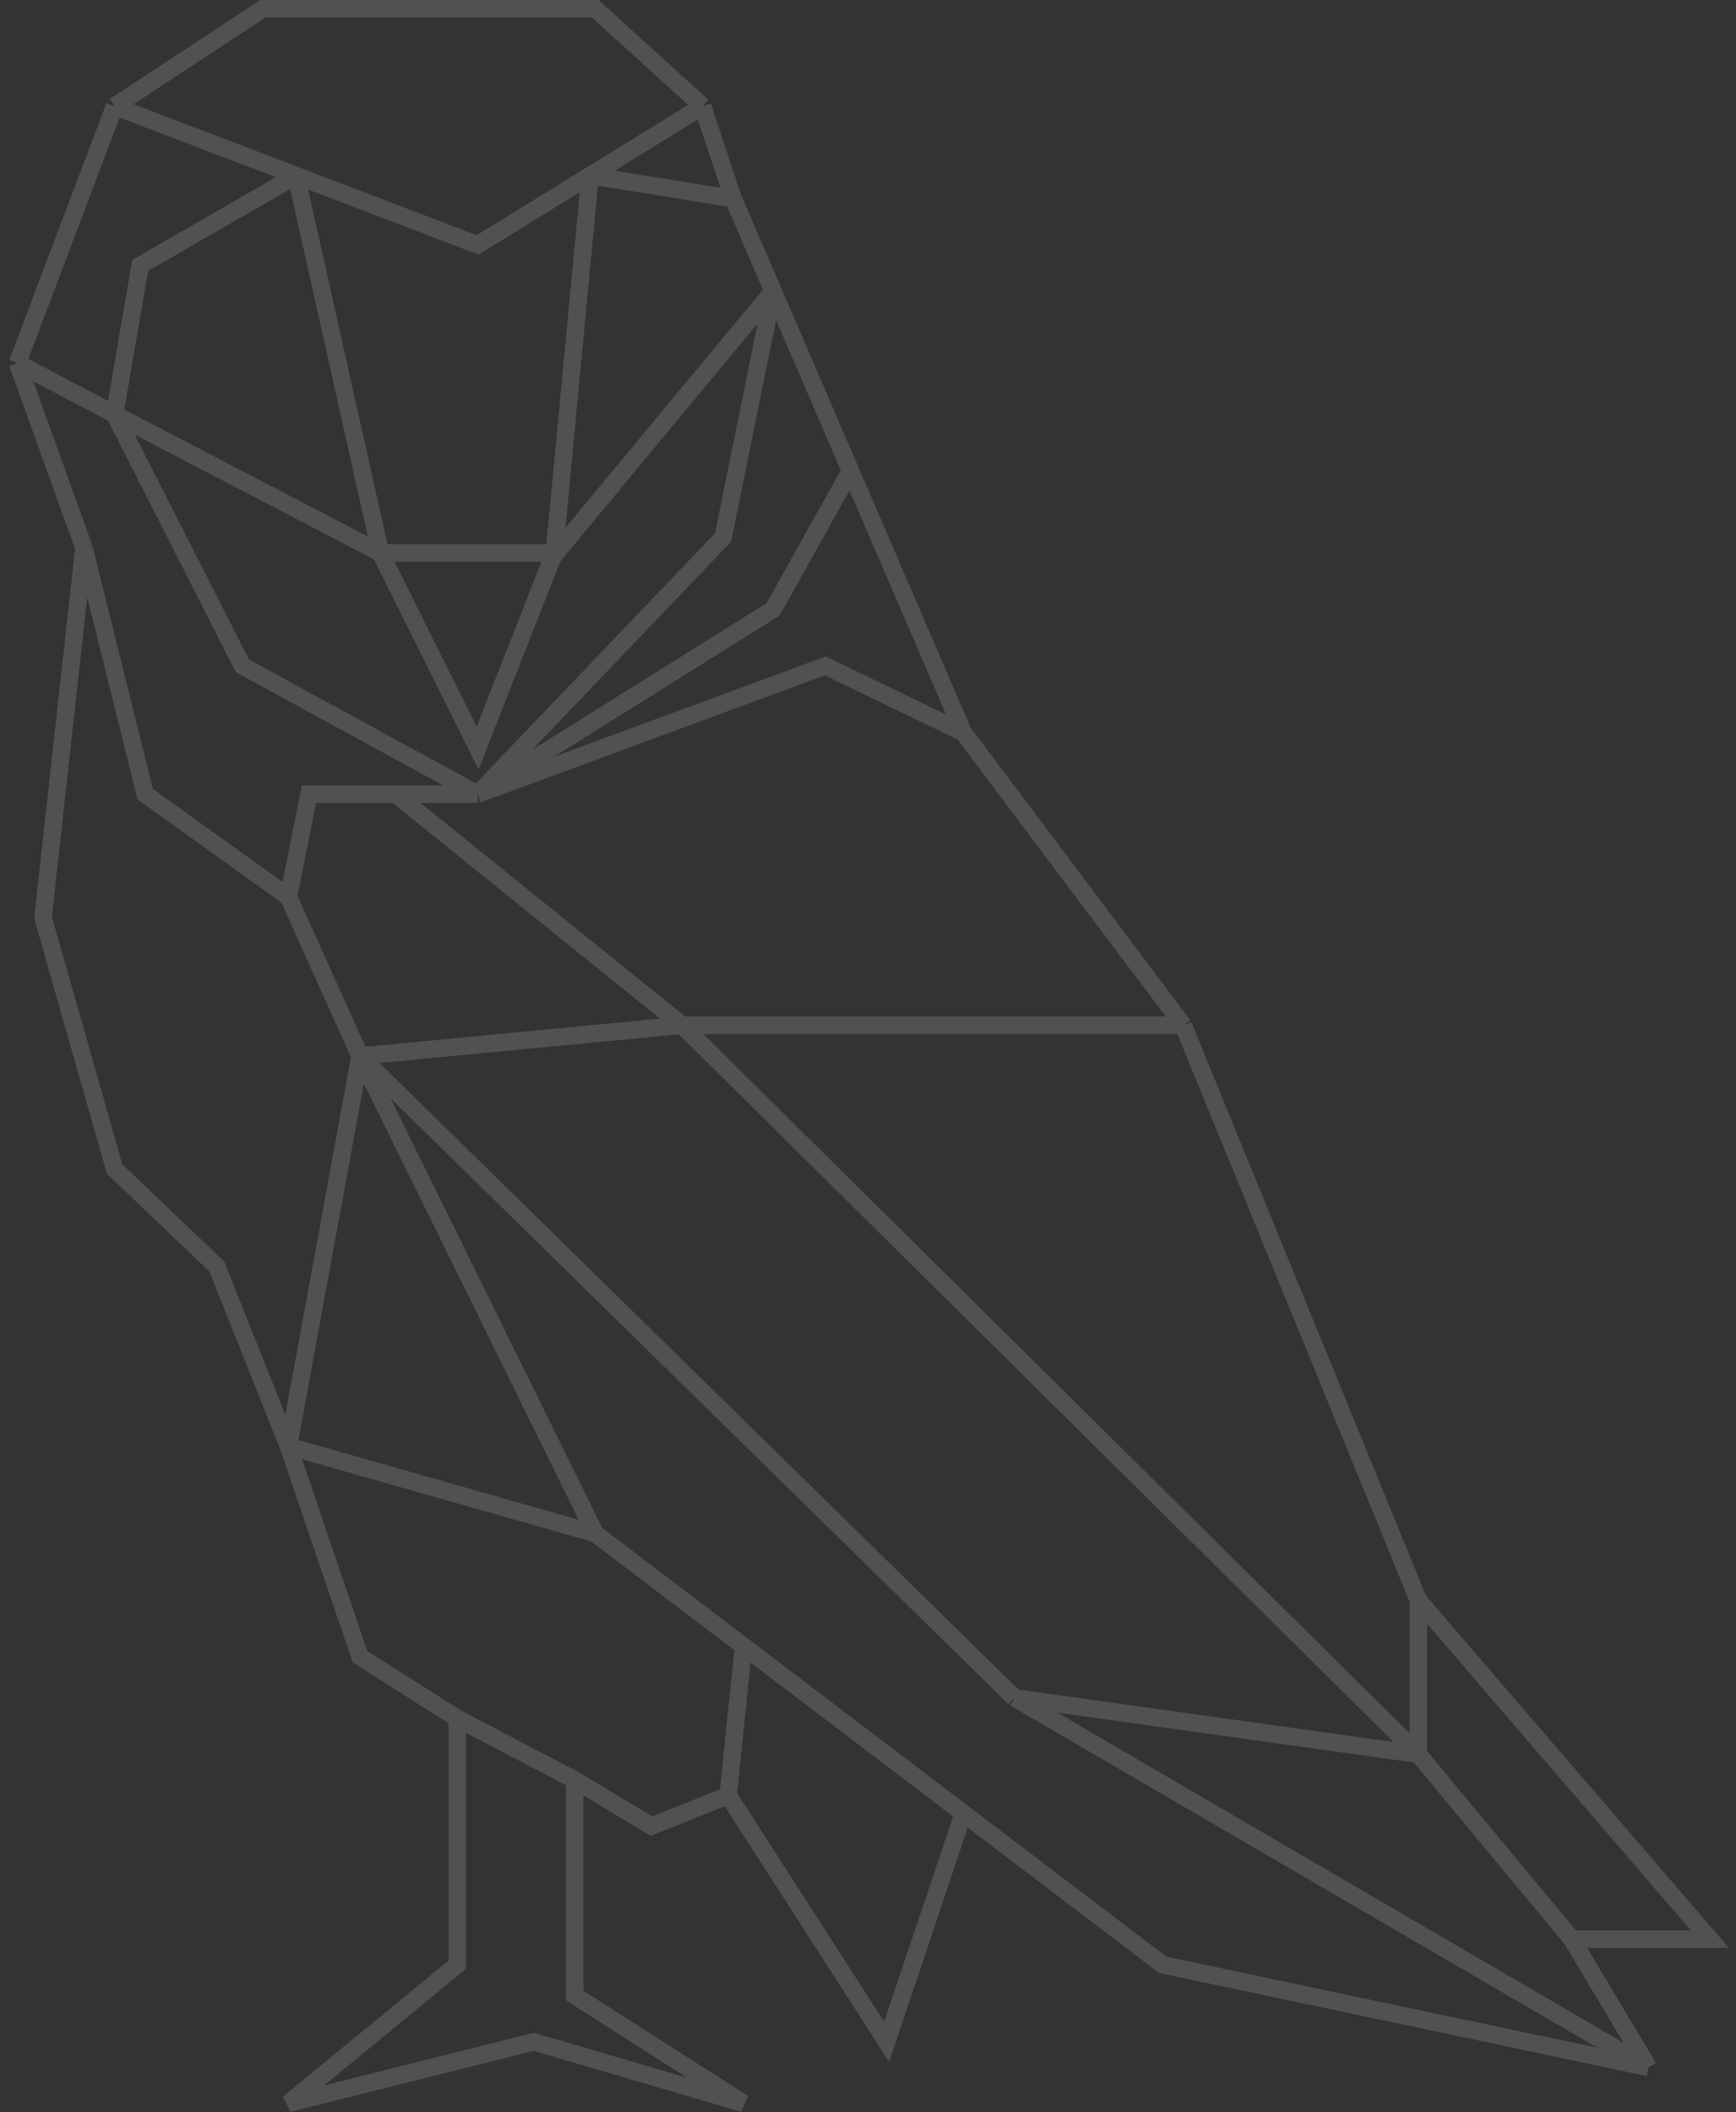 <svg width="199" height="242" viewBox="0 0 199 242" fill="none" xmlns="http://www.w3.org/2000/svg">
<rect x="0" y="0" width="199" height="242" fill="#333333" stroke="none"/>
<path d="M52.405 196.882V225.118L33.063 241L61.196 233.941L85.227 241L65.885 228.647V203.941M52.405 196.882L41.269 189.824L33.063 165.706M52.405 196.882L65.885 203.941M33.063 165.706L68.23 175.706M33.063 165.706L41.269 121M33.063 165.706L24.858 145.118L13.136 133.941L4.931 105.118L9.619 62.765M68.23 175.706L41.269 121M68.23 175.706L85.227 188.615M41.269 121L78.193 117.471M41.269 121L116.29 194.529M41.269 121L33.063 102.765M78.193 117.471L162.592 201M78.193 117.471H135.631M78.193 117.471L45.372 91M162.592 201L116.29 194.529M162.592 201V183.353M162.592 201L180.175 222.176M116.29 194.529L188.967 236.882M188.967 236.882L133.287 225.118L110.429 207.757M188.967 236.882L180.175 222.176M65.885 203.941L74.677 209.235L83.468 205.706M83.468 205.706L85.227 188.615M83.468 205.706L101.637 233.941L110.429 207.757M85.227 188.615L110.429 207.757M135.631 117.471L162.592 183.353M135.631 117.471L110.429 83.941M162.592 183.353L196 222.176H180.175M9.619 62.765L16.653 91L33.063 102.765M9.619 62.765L2 41.588M33.063 102.765L35.408 91H45.372M45.372 91H54.749M54.749 91L27.788 76.294L13.136 47.471M54.749 91L94.604 76.294L110.429 83.941M54.749 91L82.882 61.588L88.619 33.353M54.749 91L88.619 69.823L97.495 53.941M13.136 47.471L2 41.588M13.136 47.471L43.613 63.353M13.136 47.471L16.067 30.412L33.943 20.118M2 41.588L13.136 12.177M13.136 12.177L30.133 1H68.23L80.538 12.177M13.136 12.177L33.943 20.118M80.538 12.177L67.644 20.118M80.538 12.177L84.054 22.765M33.943 20.118L54.749 28.059L67.644 20.118M33.943 20.118L43.613 63.353M43.613 63.353L54.749 85.706L63.367 63.794M43.613 63.353H63.541M63.541 63.353L67.644 20.118M63.541 63.353L63.367 63.794M67.644 20.118L84.054 22.765M84.054 22.765L88.619 33.353M110.429 83.941L97.495 53.941M63.367 63.794L88.619 33.353M88.619 33.353L97.495 53.941" stroke="white" stroke-opacity="0.15" stroke-width="2"/>
</svg>
